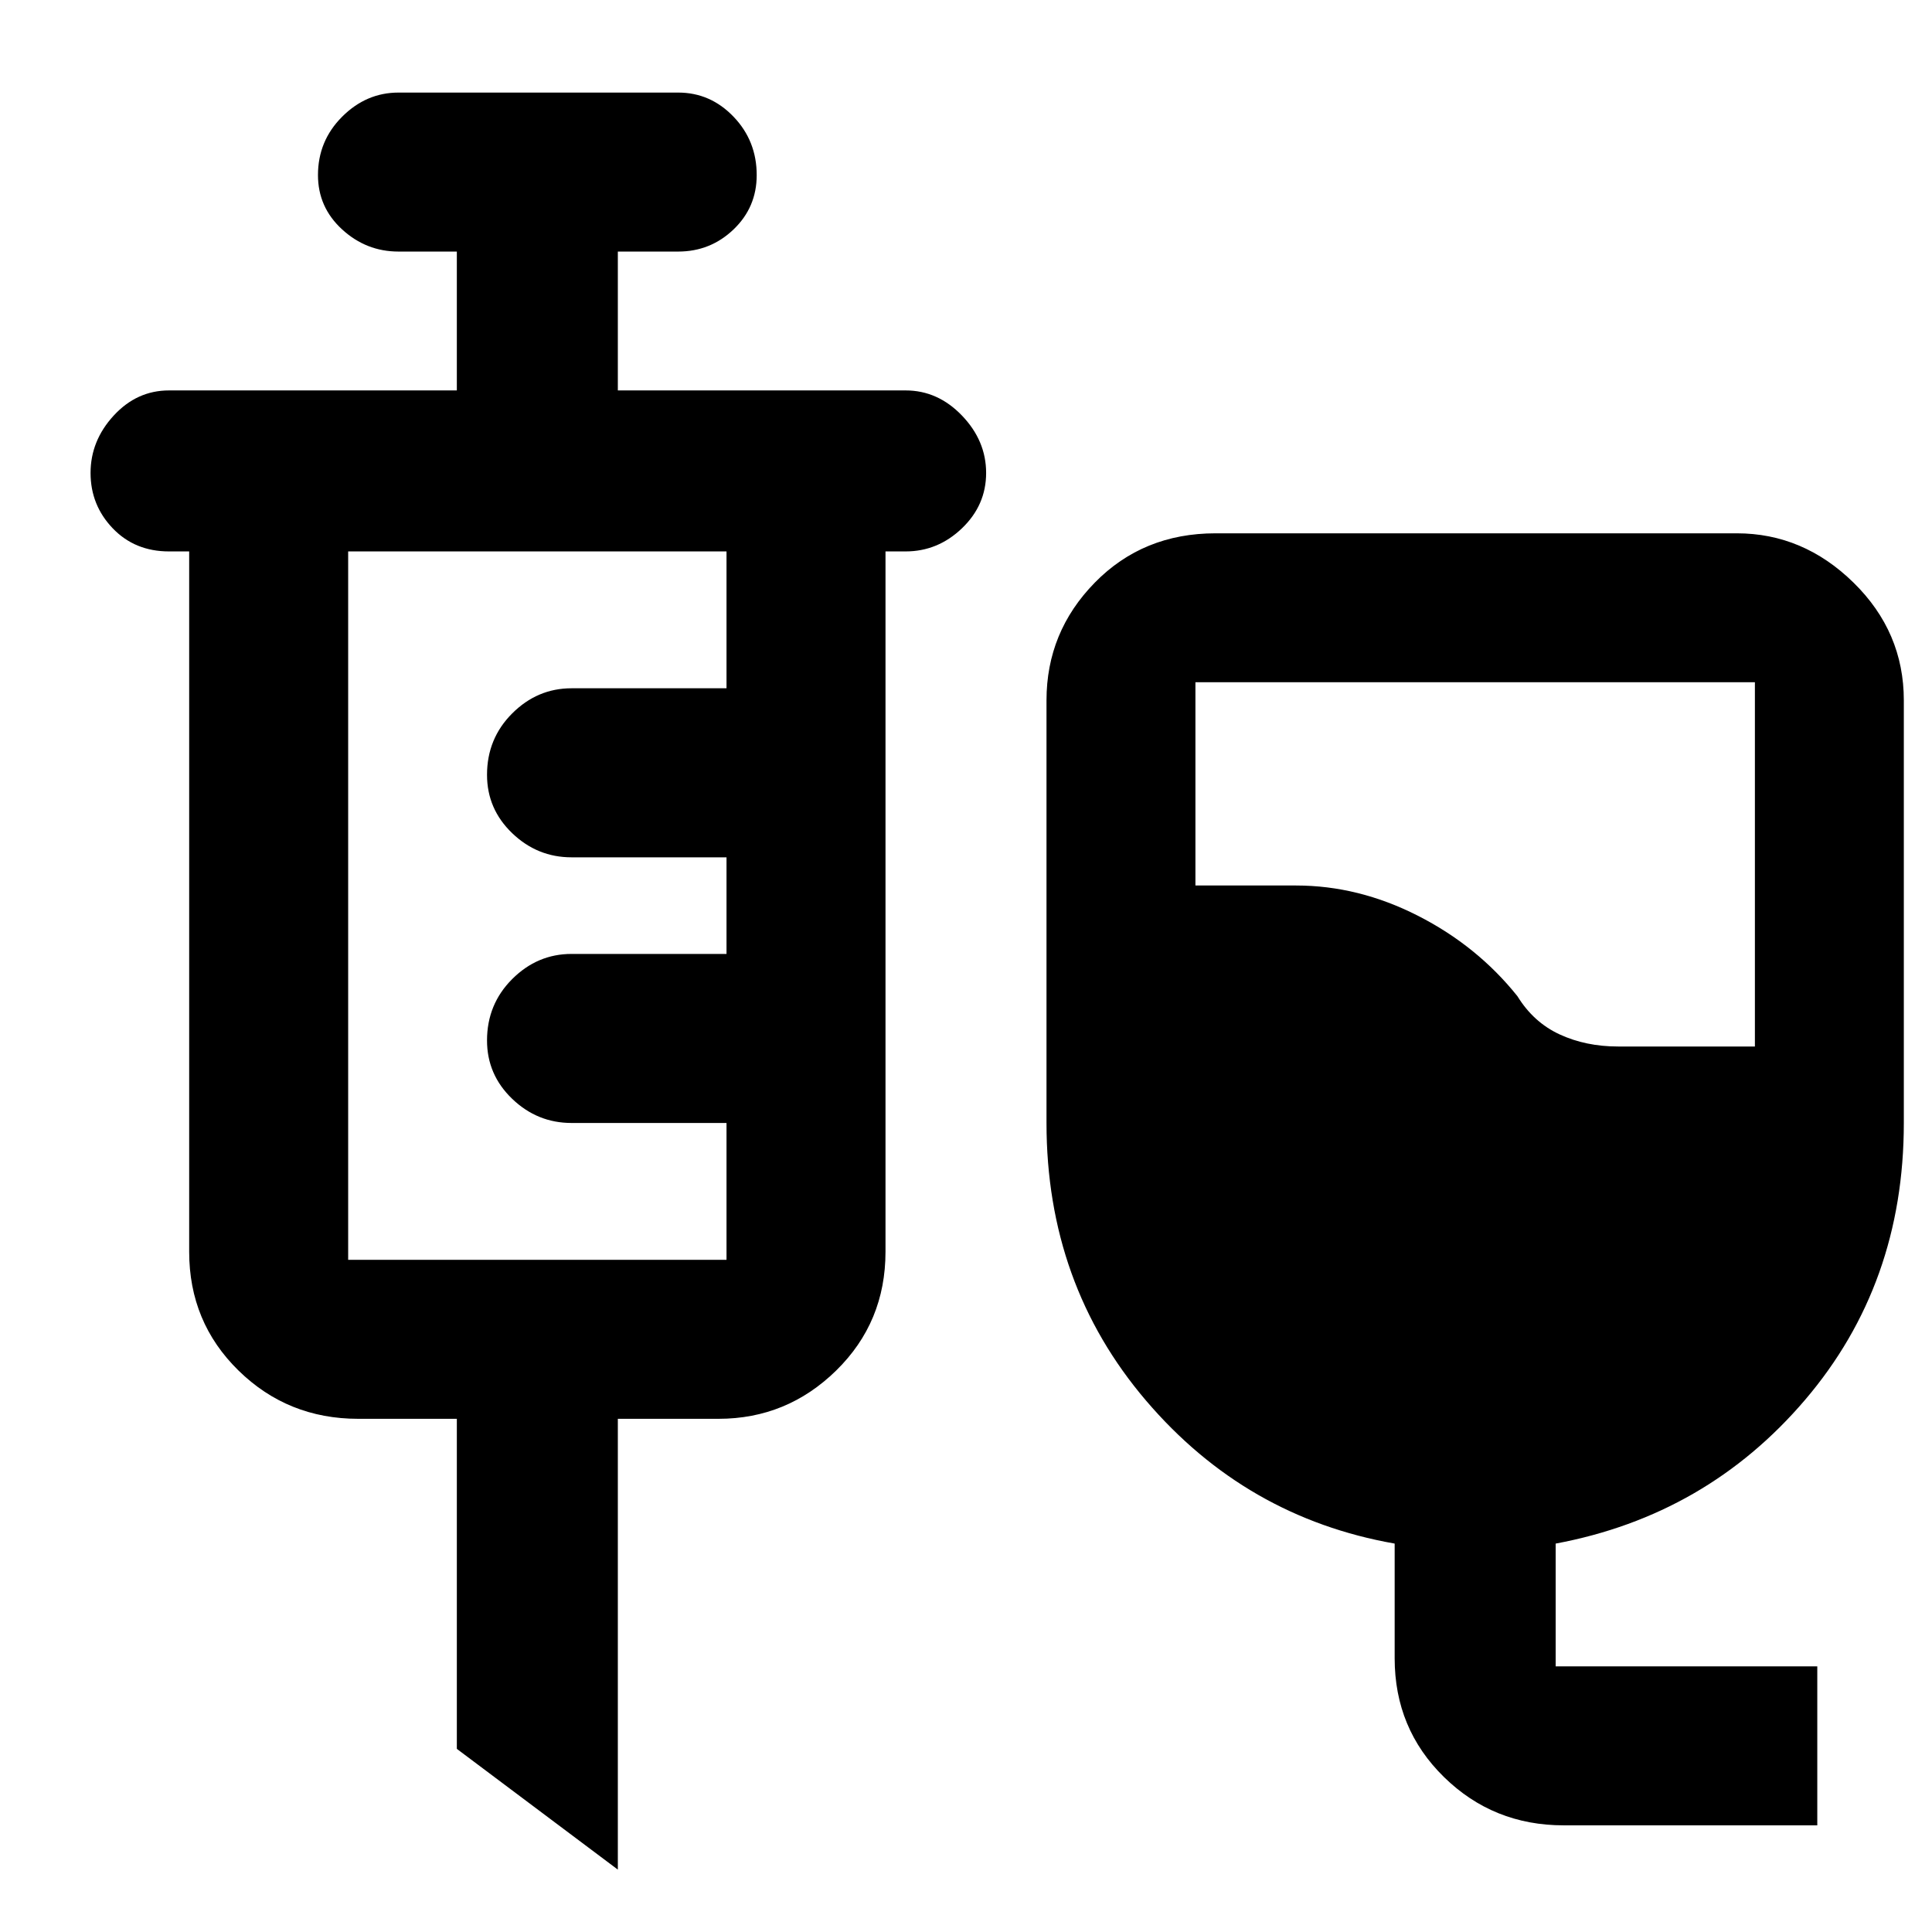 <svg xmlns="http://www.w3.org/2000/svg" height="48" width="48"><path d="M38.85 45.35q-1.75 0-2.975-1.2T34.65 41.2v-2.85q-3.7-.65-6.175-3.55Q26 31.9 26 27.9V17.4q0-1.7 1.2-2.925 1.2-1.225 3-1.225h12.95q1.65 0 2.9 1.225T47.3 17.4v10.5q0 4-2.45 6.875t-6.2 3.575v3.05h6.5v3.95ZM40.2 26h3.4v-9.05H29.7V22h2.5q1.55 0 3.025.75 1.475.75 2.475 2 .4.65 1.05.95.65.3 1.45.3ZM15.35 46.45l-4-3v-8.2H8.9q-1.75 0-2.975-1.2T4.7 31.1V13.7h-.5q-.85 0-1.4-.575-.55-.575-.55-1.375t.575-1.425Q3.4 9.7 4.2 9.7h7.15V6.25H9.9q-.8 0-1.4-.55-.6-.55-.6-1.35 0-.85.6-1.45t1.4-.6h6.95q.8 0 1.375.6t.575 1.45q0 .8-.575 1.35t-1.375.55h-1.5V9.7h7.15q.8 0 1.4.625.6.625.6 1.425t-.6 1.375q-.6.575-1.4.575H22v17.4q0 1.75-1.225 2.95-1.225 1.2-2.925 1.2h-2.5ZM8.65 31.3h9.4v-3.4H14.2q-.85 0-1.475-.6-.625-.6-.625-1.45 0-.9.625-1.525.625-.625 1.475-.625h3.85v-2.4H14.2q-.85 0-1.475-.6-.625-.6-.625-1.45 0-.9.625-1.525.625-.625 1.475-.625h3.85v-3.4h-9.4v17.6Z"/></svg>